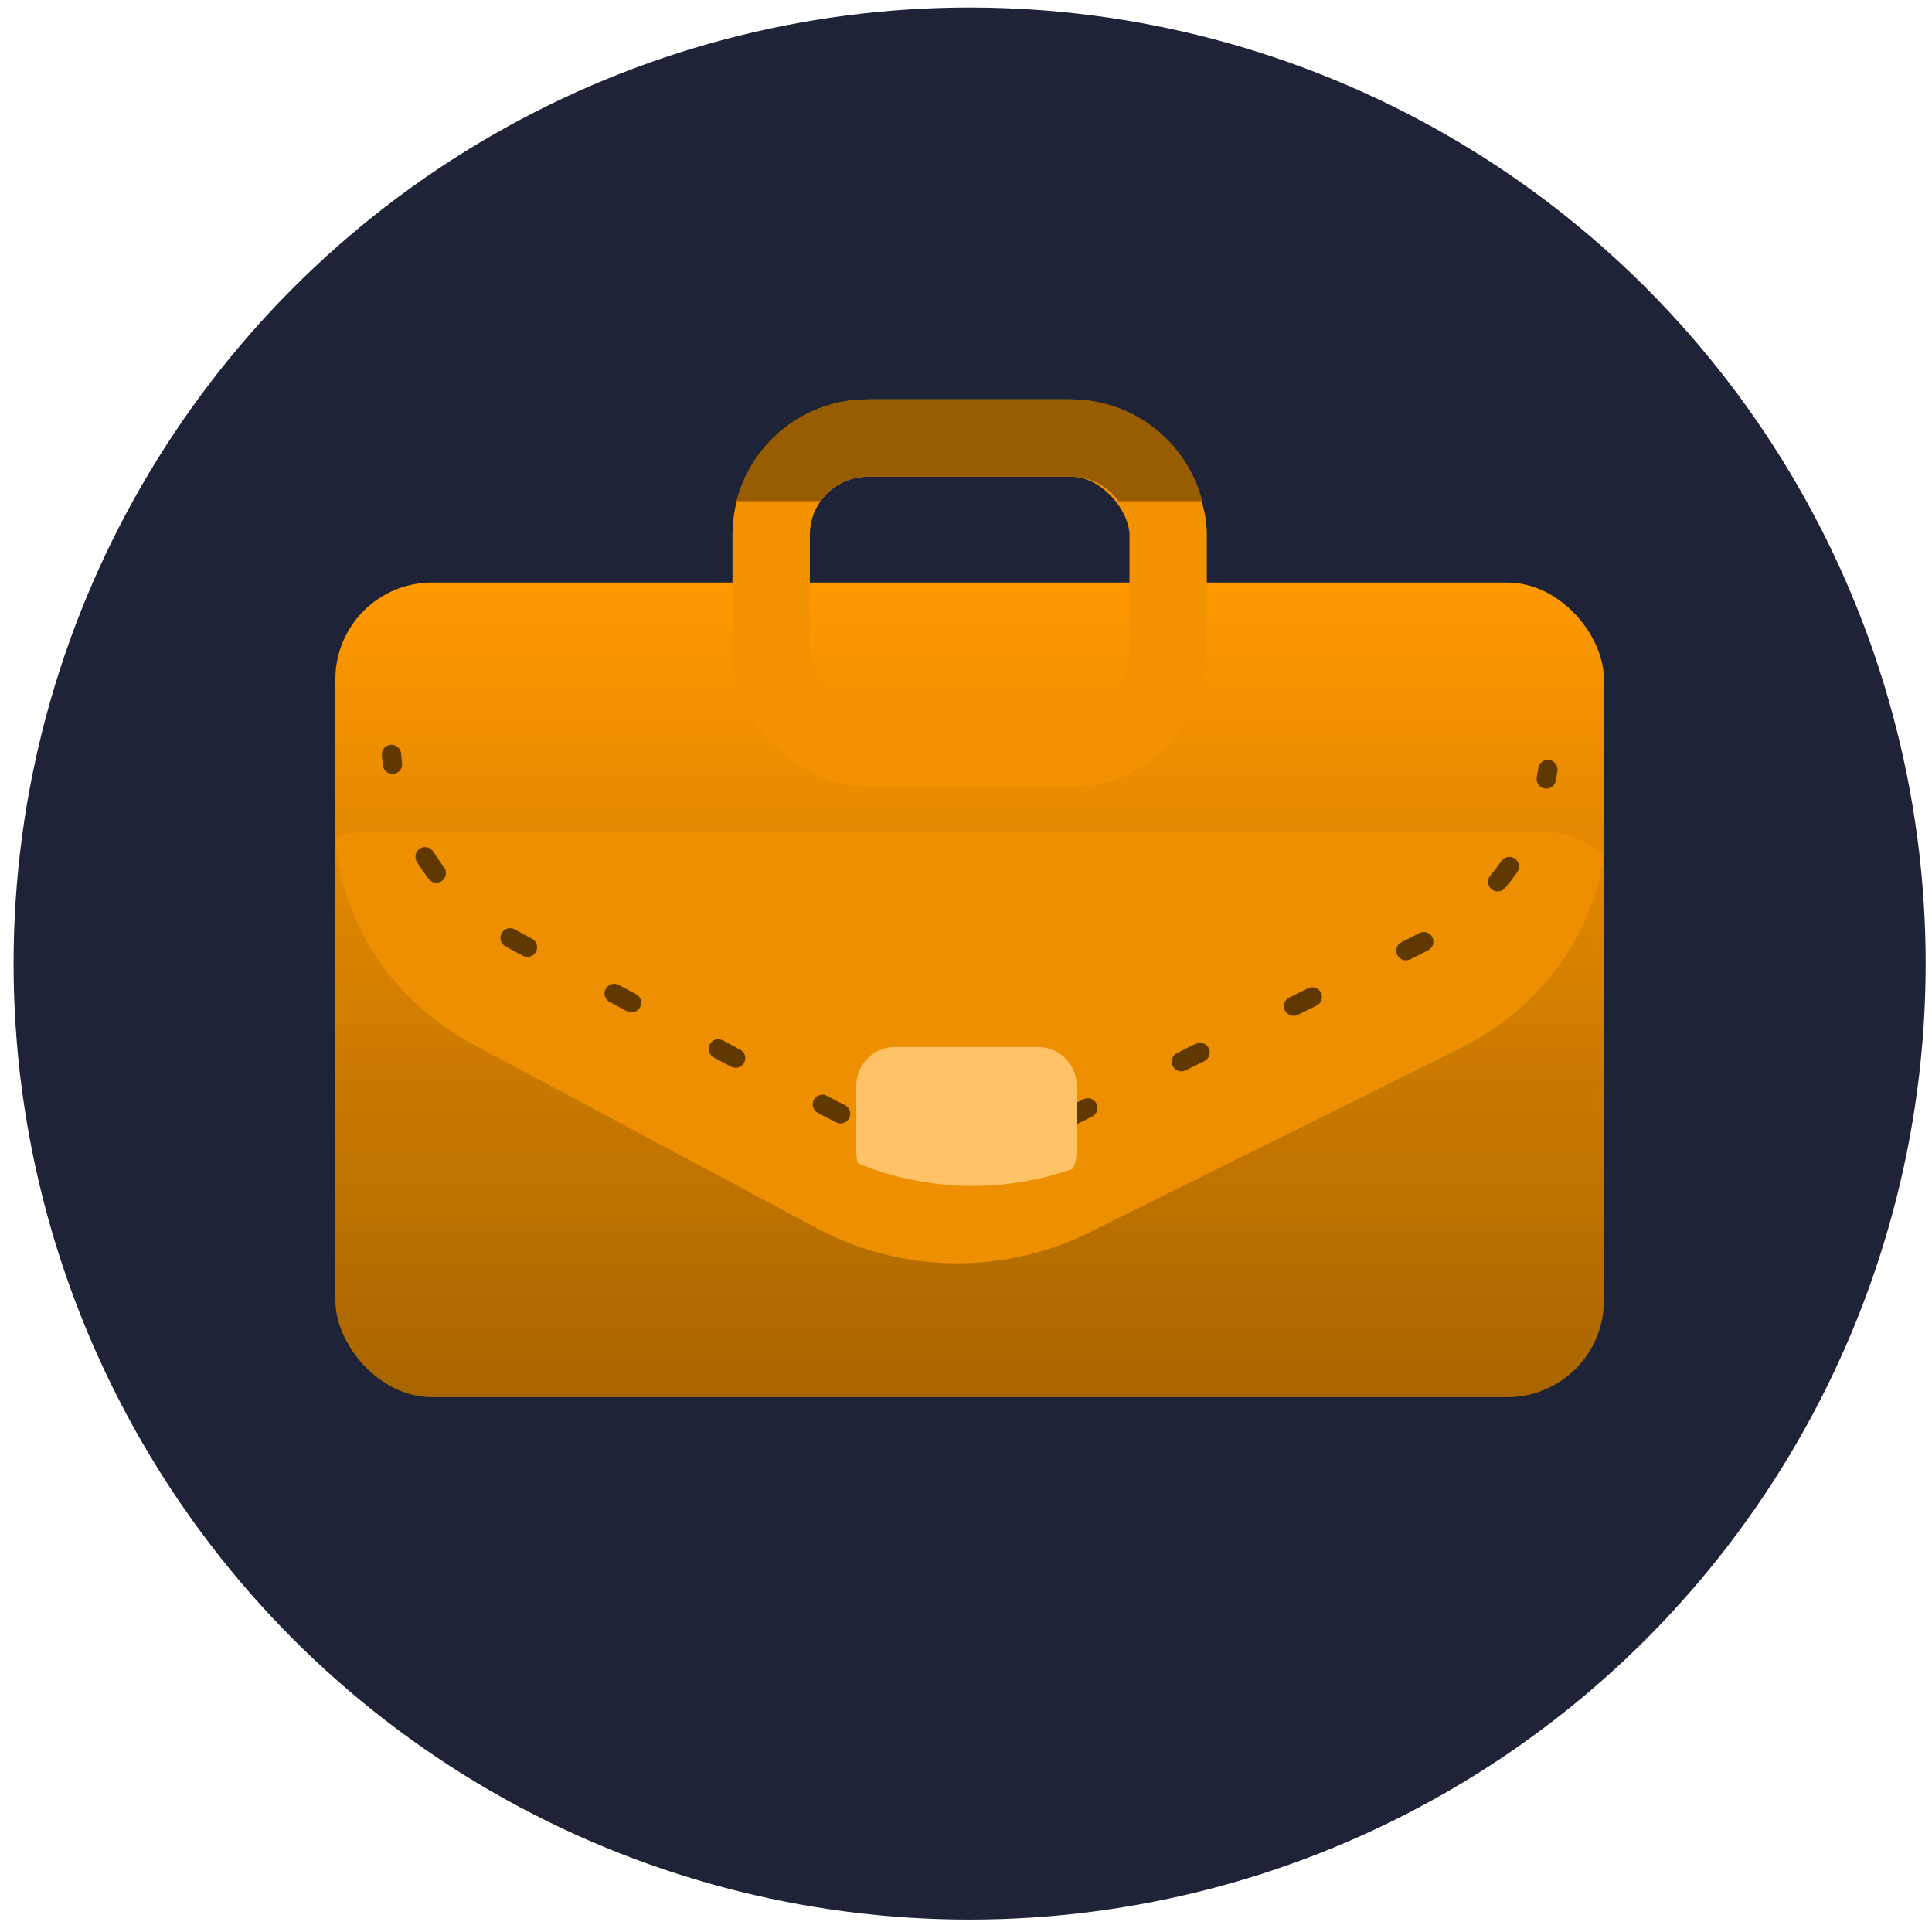 <svg width="97" height="97" viewBox="0 0 97 97" fill="none" xmlns="http://www.w3.org/2000/svg">
<circle cx="48.682" cy="48.377" r="48" fill="#1F2337"/>
<rect x="16.838" y="29.247" width="63.691" height="40.903" rx="4.855" fill="url(#paint0_linear)"/>
<rect x="38.718" y="21.995" width="19.932" height="15.555" rx="4.855" stroke="#F29201" stroke-width="3.884"/>
<g filter="url(#filter0_d)">
<path d="M16.838 38.19C17.141 42.291 19.491 46.273 23.848 48.603L41.049 57.802C45.25 60.049 50.4 60.124 54.675 58.002L73.225 48.791C77.522 46.658 79.968 42.947 80.53 39.027C79.687 38.31 78.597 37.877 77.405 37.877H18.549C17.947 37.877 17.37 37.988 16.838 38.19Z" fill="#EE8F01"/>
</g>
<path fill-rule="evenodd" clip-rule="evenodd" d="M60.366 25.162C59.616 22.225 56.952 20.053 53.78 20.053H43.558C40.387 20.053 37.723 22.225 36.972 25.162H41.183C41.711 24.421 42.578 23.937 43.558 23.937H53.78C54.76 23.937 55.627 24.421 56.155 25.162H60.366Z" fill="#985C01"/>
<path fill-rule="evenodd" clip-rule="evenodd" d="M19.62 37.393C19.888 37.373 20.121 37.574 20.141 37.841C20.152 37.999 20.168 38.157 20.186 38.314C20.218 38.58 20.028 38.822 19.762 38.853C19.495 38.885 19.254 38.695 19.222 38.429C19.202 38.257 19.185 38.085 19.172 37.913C19.152 37.646 19.353 37.413 19.62 37.393ZM77.782 38.156C78.047 38.195 78.231 38.441 78.193 38.706C78.169 38.871 78.142 39.036 78.111 39.201C78.061 39.464 77.808 39.638 77.544 39.588C77.281 39.539 77.107 39.285 77.157 39.022C77.185 38.871 77.21 38.719 77.232 38.568C77.27 38.302 77.516 38.118 77.782 38.156ZM21.086 42.603C21.313 42.461 21.613 42.53 21.755 42.758C21.922 43.025 22.101 43.286 22.294 43.542C22.455 43.756 22.412 44.06 22.197 44.221C21.983 44.383 21.679 44.34 21.517 44.125C21.309 43.847 21.113 43.563 20.932 43.272C20.79 43.045 20.859 42.745 21.086 42.603ZM76.058 43.11C76.278 43.264 76.331 43.567 76.178 43.786C75.988 44.058 75.785 44.324 75.57 44.583C75.398 44.789 75.092 44.817 74.886 44.646C74.68 44.474 74.652 44.168 74.823 43.962C75.021 43.724 75.207 43.479 75.382 43.23C75.536 43.01 75.839 42.956 76.058 43.11ZM25.191 46.843C25.326 46.611 25.623 46.532 25.855 46.667C25.992 46.746 26.132 46.824 26.274 46.9L26.709 47.132C26.946 47.258 27.036 47.552 26.91 47.788C26.784 48.025 26.49 48.115 26.253 47.989L25.817 47.757C25.665 47.676 25.515 47.592 25.368 47.507C25.136 47.373 25.057 47.075 25.191 46.843ZM71.91 47.048C72.037 47.284 71.948 47.579 71.712 47.706C71.567 47.784 71.42 47.86 71.27 47.934L70.8 48.166C70.56 48.285 70.269 48.187 70.15 47.946C70.031 47.706 70.129 47.415 70.37 47.296L70.84 47.064C70.979 46.995 71.117 46.923 71.252 46.851C71.488 46.724 71.783 46.812 71.91 47.048ZM30.408 49.651C30.534 49.414 30.828 49.325 31.065 49.451L31.936 49.915C32.172 50.041 32.262 50.335 32.136 50.571C32.01 50.808 31.716 50.898 31.479 50.772L30.608 50.308C30.372 50.182 30.282 49.888 30.408 49.651ZM66.323 49.838C66.442 50.078 66.343 50.37 66.103 50.488L65.163 50.953C64.923 51.072 64.632 50.973 64.513 50.733C64.394 50.492 64.493 50.201 64.733 50.082L65.673 49.618C65.913 49.499 66.204 49.597 66.323 49.838ZM35.635 52.434C35.761 52.197 36.054 52.108 36.291 52.234L37.162 52.698C37.399 52.824 37.489 53.118 37.363 53.354C37.237 53.591 36.943 53.681 36.706 53.555L35.835 53.091C35.598 52.965 35.508 52.671 35.635 52.434ZM60.687 52.624C60.805 52.865 60.707 53.156 60.466 53.275L59.527 53.739C59.287 53.858 58.995 53.759 58.877 53.519C58.758 53.279 58.856 52.987 59.097 52.869L60.036 52.404C60.276 52.285 60.568 52.384 60.687 52.624ZM40.861 55.217C40.987 54.98 41.281 54.891 41.518 55.017L41.953 55.249C42.106 55.33 42.26 55.408 42.415 55.482C42.657 55.599 42.758 55.889 42.642 56.13C42.526 56.372 42.235 56.474 41.994 56.357C41.827 56.277 41.661 56.193 41.497 56.106L41.061 55.874C40.825 55.748 40.735 55.454 40.861 55.217ZM55.05 55.411C55.169 55.651 55.07 55.942 54.83 56.061L54.36 56.293C54.194 56.376 54.025 56.455 53.856 56.53C53.611 56.639 53.324 56.529 53.215 56.284C53.106 56.039 53.216 55.752 53.461 55.643C53.619 55.573 53.775 55.499 53.93 55.423L54.4 55.191C54.64 55.072 54.931 55.17 55.05 55.411ZM46.892 57.211C46.906 56.943 47.134 56.737 47.402 56.752C47.747 56.77 48.093 56.775 48.438 56.767C48.706 56.76 48.929 56.972 48.936 57.24C48.942 57.508 48.73 57.731 48.462 57.737C48.092 57.746 47.721 57.741 47.351 57.721C47.083 57.707 46.877 57.478 46.892 57.211Z" fill="#5F3900"/>
<path fill-rule="evenodd" clip-rule="evenodd" d="M53.853 58.686C53.982 58.426 54.054 58.134 54.054 57.824V54.507C54.054 53.434 53.185 52.565 52.112 52.565H44.933C43.861 52.565 42.991 53.434 42.991 54.507V57.824C42.991 58.028 43.023 58.225 43.081 58.41C46.493 59.819 50.37 59.915 53.853 58.686Z" fill="#FFC267"/>
<defs>
<filter id="filter0_d" x="12.954" y="37.877" width="71.459" height="29.433" filterUnits="userSpaceOnUse" color-interpolation-filters="sRGB">
<feFlood flood-opacity="0" result="BackgroundImageFix"/>
<feColorMatrix in="SourceAlpha" type="matrix" values="0 0 0 0 0 0 0 0 0 0 0 0 0 0 0 0 0 0 127 0"/>
<feOffset dy="3.884"/>
<feGaussianBlur stdDeviation="1.942"/>
<feColorMatrix type="matrix" values="0 0 0 0 0 0 0 0 0 0 0 0 0 0 0 0 0 0 0.25 0"/>
<feBlend mode="normal" in2="BackgroundImageFix" result="effect1_dropShadow"/>
<feBlend mode="normal" in="SourceGraphic" in2="effect1_dropShadow" result="shape"/>
</filter>
<linearGradient id="paint0_linear" x1="48.684" y1="29.247" x2="48.684" y2="70.15" gradientUnits="userSpaceOnUse">
<stop stop-color="#FF9900"/>
<stop offset="1" stop-color="#A86500"/>
</linearGradient>
</defs>
</svg>
